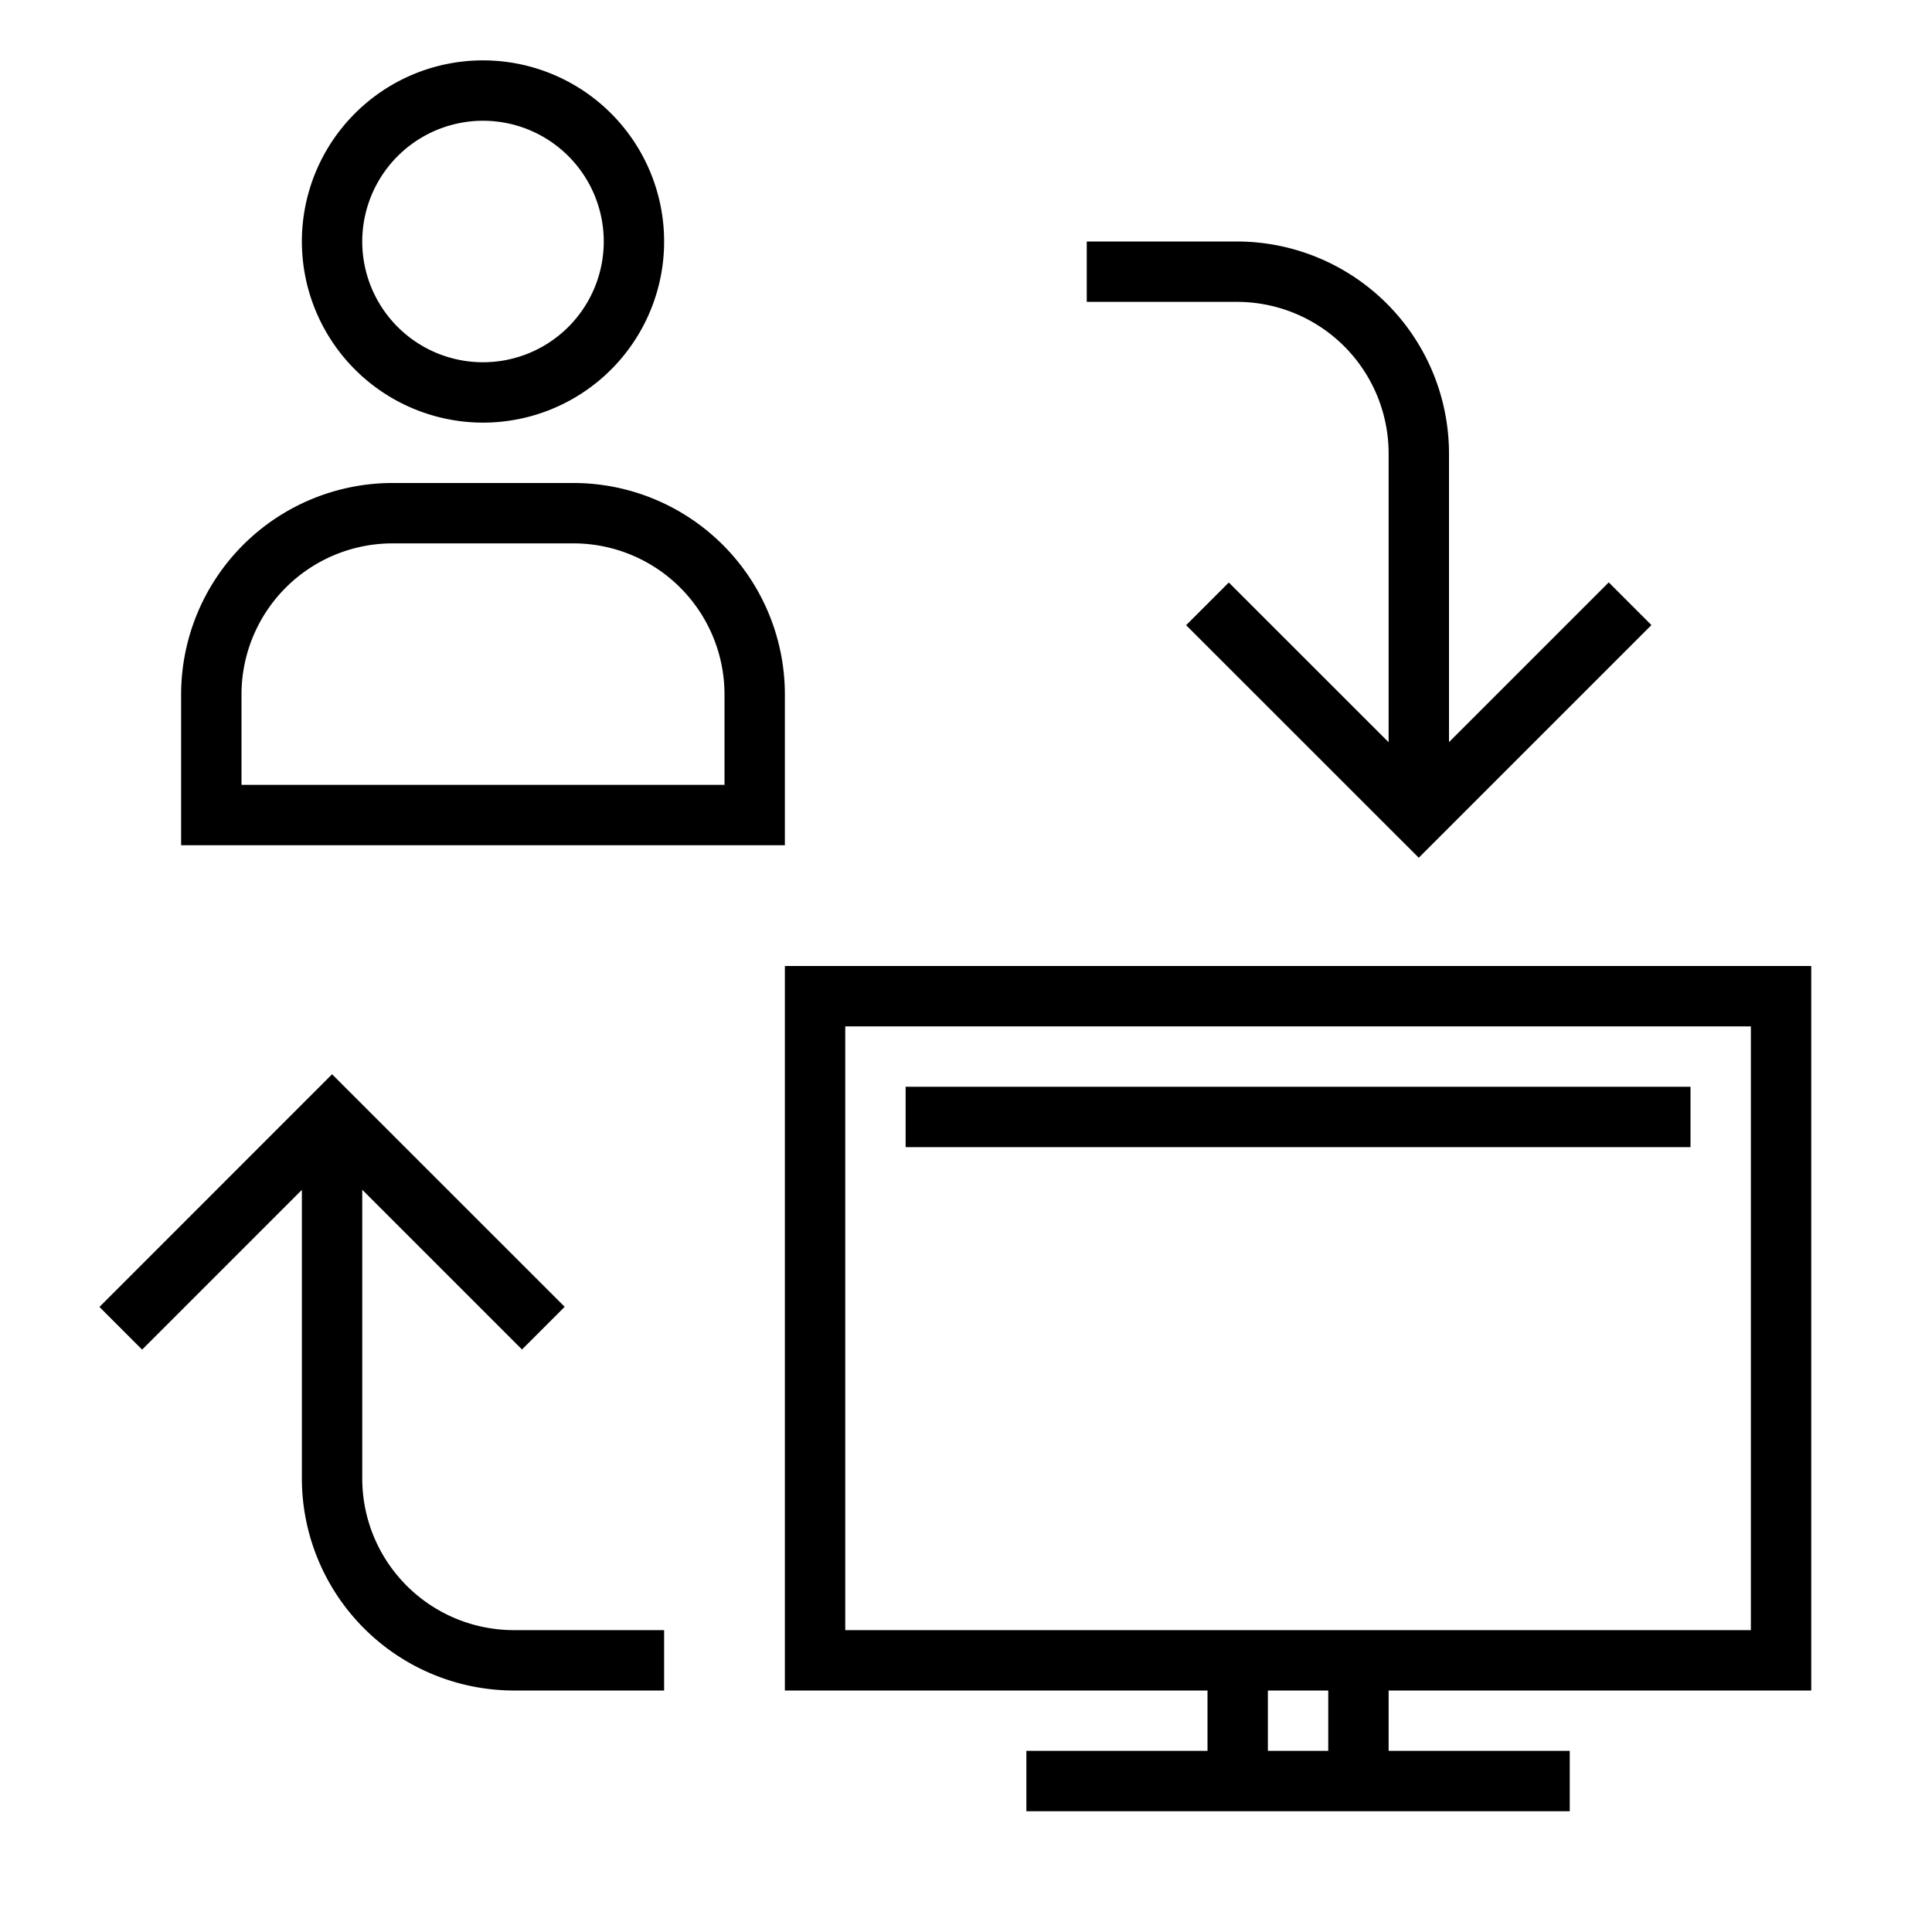 <svg xmlns="http://www.w3.org/2000/svg" viewBox="0 0 32 32"><path d="M13 11.5A3.504 3.504 0 0 0 9.5 8h-3A3.504 3.504 0 0 0 3 11.5V14h10zM12 13H4v-1.5A2.503 2.503 0 0 1 6.5 9h3a2.503 2.503 0 0 1 2.5 2.5zM8 7a3 3 0 1 0-3-3 3.003 3.003 0 0 0 3 3zm0-5a2 2 0 1 1-2 2 2.002 2.002 0 0 1 2-2zm22 26V16H13v12h7v1h-3v1h9v-1h-3v-1zm-16-1V17h15v10zm8 2h-1v-1h1zm6-10H15v-1h13zM8.502 27H11v1H8.5A3.515 3.515 0 0 1 5 24.493v-4.785l-2.646 2.646-.707-.707L5.5 17.793l3.853 3.852-.707.707L6 19.706v4.787A2.512 2.512 0 0 0 8.502 27zM20.498 5H18V4h2.5A3.515 3.515 0 0 1 24 7.507v4.785l2.646-2.646.707.707-3.854 3.854-3.853-3.852.707-.707L23 12.294V7.507A2.512 2.512 0 0 0 20.498 5z"/><path fill="none" d="M0 0h32v32H0z"/></svg>